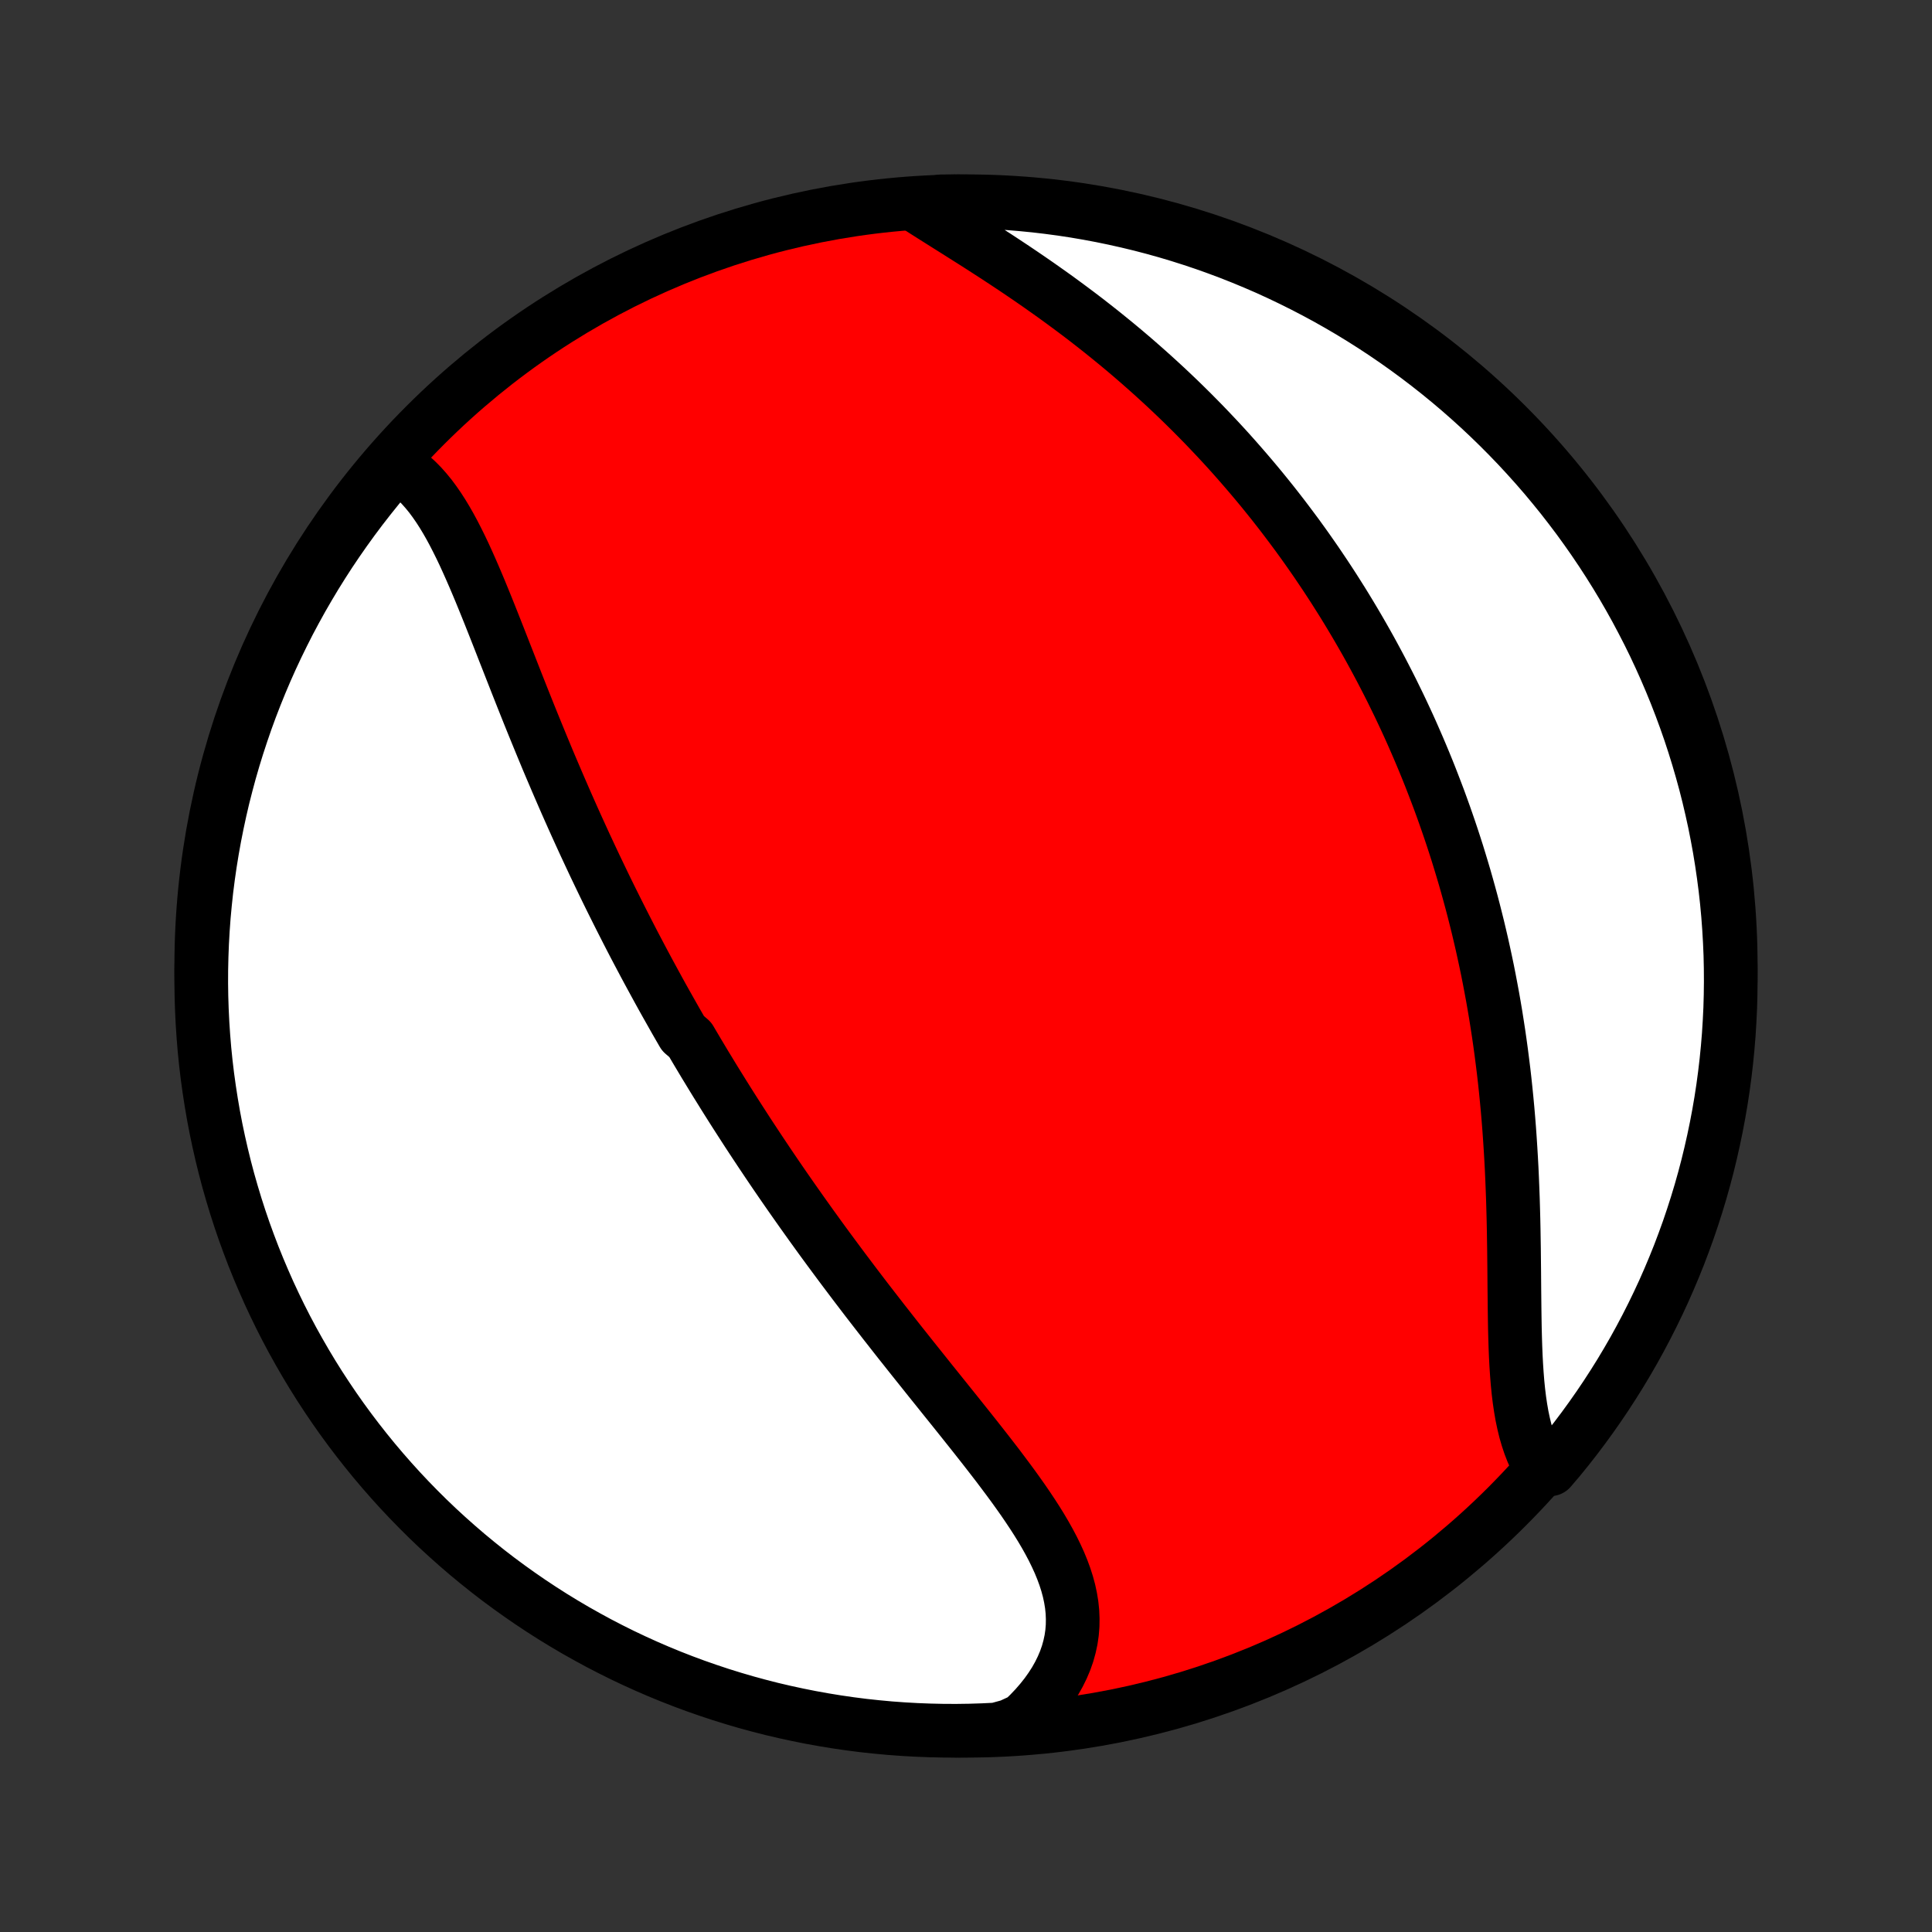 <?xml version="1.0" encoding="utf-8" standalone="no"?>
<!DOCTYPE svg PUBLIC "-//W3C//DTD SVG 1.1//EN"
  "http://www.w3.org/Graphics/SVG/1.1/DTD/svg11.dtd">
<!-- Created with matplotlib (http://matplotlib.org/) -->
<svg height="72pt" version="1.1" viewBox="0 0 72 72" width="72pt" xmlns="http://www.w3.org/2000/svg" xmlns:xlink="http://www.w3.org/1999/xlink">
 <rect x="0" y="0" width="72" height="72" fill="#333333" stroke="none"/>
 <defs>
  <style type="text/css">
*{stroke-linecap:butt;stroke-linejoin:round;}
  </style>
 </defs>
 <g id="figure_1">
  <g id="patch_1">
   <path d="
M0 72
L72 72
L72 0
L0 0
z
" style="fill:none;"/>
  </g>
  <g id="axes_1">
   <g id="PatchCollection_1">
    <defs>
     <path d="
M36 -7.5
C43.558 -7.5 50.808 -10.503 56.153 -15.848
C61.497 -21.192 64.5 -28.442 64.5 -36
C64.5 -43.558 61.497 -50.808 56.153 -56.153
C50.808 -61.497 43.558 -64.5 36 -64.5
C28.442 -64.5 21.192 -61.497 15.848 -56.153
C10.503 -50.808 7.5 -43.558 7.5 -36
C7.5 -28.442 10.503 -21.192 15.848 -15.848
C21.192 -10.503 28.442 -7.5 36 -7.5
z
" id="C0_0_a811fe30f3"/>
     <path d="
M14.754 -54.659
L14.96 -54.535
L15.158 -54.397
L15.348 -54.245
L15.53 -54.08
L15.705 -53.903
L15.873 -53.714
L16.036 -53.515
L16.192 -53.305
L16.343 -53.087
L16.49 -52.859
L16.632 -52.624
L16.77 -52.382
L16.904 -52.134
L17.035 -51.879
L17.164 -51.619
L17.29 -51.355
L17.413 -51.086
L17.535 -50.813
L17.655 -50.538
L17.774 -50.259
L17.892 -49.978
L18.008 -49.695
L18.124 -49.41
L18.239 -49.124
L18.353 -48.837
L18.467 -48.549
L18.581 -48.26
L18.694 -47.971
L18.807 -47.682
L18.921 -47.393
L19.034 -47.104
L19.147 -46.816
L19.26 -46.528
L19.374 -46.24
L19.487 -45.954
L19.601 -45.669
L19.715 -45.384
L19.829 -45.101
L19.944 -44.819
L20.059 -44.538
L20.174 -44.258
L20.289 -43.98
L20.404 -43.703
L20.52 -43.428
L20.637 -43.154
L20.753 -42.882
L20.87 -42.611
L20.987 -42.341
L21.104 -42.073
L21.222 -41.806
L21.34 -41.541
L21.458 -41.278
L21.577 -41.016
L21.696 -40.755
L21.815 -40.496
L21.935 -40.239
L22.055 -39.982
L22.175 -39.727
L22.296 -39.474
L22.417 -39.222
L22.538 -38.971
L22.66 -38.721
L22.782 -38.473
L22.905 -38.226
L23.028 -37.98
L23.151 -37.736
L23.275 -37.492
L23.399 -37.249
L23.523 -37.008
L23.648 -36.767
L23.774 -36.528
L23.9 -36.289
L24.026 -36.052
L24.153 -35.815
L24.281 -35.579
L24.409 -35.344
L24.537 -35.109
L24.666 -34.875
L24.796 -34.642
L24.927 -34.41
L25.058 -34.178
L25.189 -33.946
L25.322 -33.715
L25.455 -33.485
L25.723 -33.255
L25.858 -33.025
L25.994 -32.795
L26.131 -32.566
L26.268 -32.337
L26.407 -32.109
L26.546 -31.88
L26.686 -31.652
L26.828 -31.424
L26.97 -31.195
L27.113 -30.967
L27.257 -30.739
L27.402 -30.511
L27.549 -30.282
L27.696 -30.054
L27.844 -29.825
L27.994 -29.596
L28.145 -29.367
L28.297 -29.137
L28.45 -28.908
L28.604 -28.678
L28.76 -28.447
L28.917 -28.216
L29.075 -27.985
L29.235 -27.753
L29.396 -27.521
L29.559 -27.288
L29.723 -27.055
L29.888 -26.821
L30.055 -26.587
L30.223 -26.351
L30.393 -26.116
L30.564 -25.879
L30.737 -25.642
L30.912 -25.404
L31.088 -25.166
L31.266 -24.926
L31.445 -24.686
L31.626 -24.446
L31.808 -24.204
L31.992 -23.962
L32.178 -23.718
L32.365 -23.474
L32.554 -23.23
L32.745 -22.984
L32.936 -22.738
L33.13 -22.491
L33.324 -22.243
L33.52 -21.994
L33.718 -21.745
L33.917 -21.494
L34.117 -21.243
L34.318 -20.992
L34.52 -20.739
L34.722 -20.486
L34.926 -20.233
L35.13 -19.978
L35.335 -19.723
L35.54 -19.468
L35.745 -19.212
L35.95 -18.955
L36.155 -18.698
L36.359 -18.441
L36.562 -18.183
L36.764 -17.925
L36.965 -17.666
L37.164 -17.408
L37.36 -17.148
L37.554 -16.889
L37.745 -16.63
L37.932 -16.37
L38.116 -16.11
L38.294 -15.85
L38.468 -15.589
L38.636 -15.329
L38.797 -15.069
L38.951 -14.808
L39.097 -14.547
L39.235 -14.286
L39.363 -14.025
L39.482 -13.764
L39.589 -13.503
L39.685 -13.242
L39.769 -12.98
L39.84 -12.718
L39.896 -12.457
L39.939 -12.195
L39.966 -11.933
L39.977 -11.672
L39.973 -11.411
L39.952 -11.15
L39.914 -10.889
L39.858 -10.63
L39.786 -10.371
L39.696 -10.114
L39.588 -9.859
L39.463 -9.605
L39.321 -9.353
L39.161 -9.104
L38.986 -8.858
L38.793 -8.615
L38.585 -8.375
L38.361 -8.14
L38.123 -7.909
L37.634 -7.683
L37.137 -7.547
L36.64 -7.523
L36.142 -7.507
L35.645 -7.5
L35.148 -7.502
L34.651 -7.513
L34.154 -7.532
L33.658 -7.56
L33.163 -7.596
L32.668 -7.642
L32.175 -7.695
L31.682 -7.758
L31.192 -7.829
L30.702 -7.909
L30.214 -7.997
L29.728 -8.094
L29.244 -8.199
L28.761 -8.312
L28.281 -8.435
L27.804 -8.565
L27.329 -8.704
L26.856 -8.851
L26.387 -9.007
L25.92 -9.17
L25.456 -9.342
L24.995 -9.522
L24.538 -9.71
L24.085 -9.906
L23.635 -10.11
L23.188 -10.322
L22.746 -10.542
L22.308 -10.769
L21.874 -11.005
L21.444 -11.247
L21.018 -11.498
L20.598 -11.755
L20.181 -12.021
L19.77 -12.293
L19.364 -12.573
L18.962 -12.86
L18.566 -13.153
L18.175 -13.454
L17.79 -13.762
L17.41 -14.076
L17.036 -14.398
L16.668 -14.725
L16.305 -15.059
L15.948 -15.4
L15.598 -15.747
L15.254 -16.1
L14.916 -16.459
L14.585 -16.824
L14.26 -17.195
L13.941 -17.572
L13.63 -17.954
L13.325 -18.342
L13.027 -18.735
L12.736 -19.133
L12.452 -19.537
L12.176 -19.945
L11.906 -20.358
L11.644 -20.777
L11.39 -21.199
L11.143 -21.627
L10.903 -22.058
L10.671 -22.494
L10.447 -22.934
L10.231 -23.378
L10.022 -23.826
L9.822 -24.278
L9.629 -24.733
L9.444 -25.192
L9.268 -25.654
L9.099 -26.119
L8.939 -26.587
L8.787 -27.058
L8.644 -27.531
L8.508 -28.007
L8.381 -28.486
L8.263 -28.967
L8.153 -29.45
L8.051 -29.935
L7.958 -30.422
L7.874 -30.911
L7.798 -31.401
L7.73 -31.892
L7.671 -32.385
L7.621 -32.879
L7.58 -33.374
L7.547 -33.87
L7.523 -34.366
L7.507 -34.863
L7.5 -35.36
L7.502 -35.858
L7.513 -36.355
L7.532 -36.852
L7.56 -37.349
L7.596 -37.846
L7.642 -38.342
L7.695 -38.837
L7.758 -39.332
L7.829 -39.825
L7.909 -40.318
L7.997 -40.809
L8.094 -41.298
L8.199 -41.786
L8.312 -42.272
L8.435 -42.756
L8.565 -43.239
L8.704 -43.719
L8.851 -44.196
L9.007 -44.671
L9.17 -45.144
L9.342 -45.614
L9.522 -46.08
L9.71 -46.544
L9.906 -47.005
L10.11 -47.462
L10.322 -47.915
L10.542 -48.365
L10.769 -48.812
L11.005 -49.254
L11.247 -49.692
L11.498 -50.126
L11.755 -50.556
L12.021 -50.982
L12.293 -51.403
L12.573 -51.819
L12.86 -52.23
L13.153 -52.636
L13.454 -53.038
L13.762 -53.434
L14.076 -53.825
z
" id="C0_1_35b8d8a8f4"/>
     <path d="
M34.144 -64.34
L34.431 -64.155
L34.724 -63.969
L35.021 -63.782
L35.322 -63.592
L35.626 -63.401
L35.931 -63.208
L36.239 -63.014
L36.548 -62.817
L36.857 -62.618
L37.167 -62.417
L37.476 -62.214
L37.785 -62.009
L38.092 -61.802
L38.398 -61.593
L38.703 -61.382
L39.005 -61.169
L39.306 -60.955
L39.604 -60.738
L39.899 -60.52
L40.192 -60.301
L40.482 -60.08
L40.768 -59.857
L41.052 -59.633
L41.332 -59.407
L41.609 -59.181
L41.883 -58.953
L42.153 -58.724
L42.42 -58.493
L42.683 -58.262
L42.943 -58.03
L43.199 -57.797
L43.452 -57.564
L43.701 -57.329
L43.947 -57.094
L44.189 -56.858
L44.428 -56.621
L44.663 -56.384
L44.895 -56.147
L45.123 -55.908
L45.348 -55.67
L45.57 -55.431
L45.789 -55.191
L46.004 -54.951
L46.216 -54.71
L46.425 -54.469
L46.631 -54.228
L46.834 -53.987
L47.034 -53.745
L47.231 -53.502
L47.425 -53.26
L47.616 -53.017
L47.805 -52.773
L47.99 -52.529
L48.173 -52.285
L48.354 -52.041
L48.531 -51.796
L48.707 -51.55
L48.879 -51.304
L49.05 -51.058
L49.217 -50.811
L49.383 -50.564
L49.546 -50.316
L49.707 -50.068
L49.865 -49.819
L50.022 -49.57
L50.176 -49.32
L50.328 -49.069
L50.478 -48.818
L50.626 -48.566
L50.772 -48.313
L50.916 -48.06
L51.058 -47.806
L51.198 -47.55
L51.336 -47.294
L51.472 -47.038
L51.606 -46.78
L51.739 -46.521
L51.87 -46.261
L51.998 -46
L52.126 -45.738
L52.251 -45.475
L52.375 -45.21
L52.497 -44.945
L52.617 -44.678
L52.735 -44.409
L52.852 -44.14
L52.967 -43.869
L53.081 -43.596
L53.193 -43.322
L53.303 -43.047
L53.411 -42.769
L53.518 -42.49
L53.624 -42.21
L53.727 -41.928
L53.829 -41.644
L53.929 -41.358
L54.028 -41.07
L54.125 -40.78
L54.22 -40.489
L54.314 -40.195
L54.405 -39.899
L54.495 -39.601
L54.584 -39.301
L54.67 -38.999
L54.755 -38.694
L54.838 -38.388
L54.919 -38.079
L54.998 -37.767
L55.076 -37.454
L55.151 -37.138
L55.225 -36.819
L55.296 -36.498
L55.366 -36.174
L55.434 -35.848
L55.499 -35.52
L55.562 -35.189
L55.624 -34.855
L55.683 -34.519
L55.74 -34.181
L55.794 -33.839
L55.847 -33.496
L55.897 -33.15
L55.945 -32.801
L55.99 -32.45
L56.034 -32.097
L56.075 -31.741
L56.113 -31.383
L56.149 -31.023
L56.183 -30.661
L56.214 -30.297
L56.243 -29.93
L56.269 -29.562
L56.293 -29.193
L56.315 -28.822
L56.335 -28.45
L56.352 -28.076
L56.367 -27.701
L56.381 -27.326
L56.392 -26.95
L56.402 -26.574
L56.41 -26.198
L56.416 -25.821
L56.422 -25.446
L56.426 -25.071
L56.43 -24.698
L56.433 -24.326
L56.436 -23.956
L56.44 -23.588
L56.444 -23.223
L56.449 -22.861
L56.455 -22.503
L56.464 -22.149
L56.475 -21.8
L56.489 -21.456
L56.507 -21.117
L56.529 -20.785
L56.555 -20.459
L56.587 -20.14
L56.625 -19.829
L56.67 -19.526
L56.721 -19.232
L56.781 -18.948
L56.848 -18.672
L56.925 -18.407
L57.01 -18.152
L57.104 -17.909
L57.209 -17.676
L57.323 -17.454
L57.778 -17.245
L58.095 -17.616
L58.406 -17.999
L58.71 -18.387
L59.007 -18.781
L59.297 -19.18
L59.58 -19.584
L59.856 -19.993
L60.124 -20.407
L60.386 -20.826
L60.639 -21.249
L60.886 -21.677
L61.124 -22.109
L61.355 -22.546
L61.578 -22.986
L61.794 -23.431
L62.002 -23.879
L62.201 -24.331
L62.393 -24.787
L62.577 -25.245
L62.752 -25.708
L62.92 -26.173
L63.079 -26.642
L63.23 -27.113
L63.373 -27.587
L63.507 -28.063
L63.633 -28.542
L63.75 -29.023
L63.859 -29.507
L63.96 -29.992
L64.052 -30.479
L64.136 -30.968
L64.211 -31.458
L64.277 -31.95
L64.335 -32.443
L64.384 -32.937
L64.425 -33.432
L64.456 -33.928
L64.48 -34.424
L64.494 -34.921
L64.5 -35.418
L64.497 -35.916
L64.486 -36.413
L64.465 -36.91
L64.436 -37.407
L64.399 -37.904
L64.353 -38.4
L64.298 -38.895
L64.234 -39.389
L64.162 -39.883
L64.082 -40.375
L63.992 -40.866
L63.895 -41.355
L63.788 -41.843
L63.674 -42.329
L63.551 -42.813
L63.419 -43.295
L63.279 -43.775
L63.131 -44.252
L62.975 -44.727
L62.81 -45.199
L62.637 -45.668
L62.456 -46.135
L62.267 -46.598
L62.07 -47.058
L61.865 -47.515
L61.653 -47.968
L61.432 -48.418
L61.203 -48.863
L60.968 -49.305
L60.724 -49.743
L60.473 -50.177
L60.214 -50.606
L59.948 -51.031
L59.675 -51.451
L59.394 -51.867
L59.106 -52.278
L58.812 -52.684
L58.51 -53.084
L58.202 -53.48
L57.886 -53.87
L57.565 -54.255
L57.236 -54.634
L56.901 -55.007
L56.56 -55.375
L56.212 -55.737
L55.858 -56.093
L55.499 -56.442
L55.133 -56.786
L54.761 -57.123
L54.384 -57.454
L54.001 -57.778
L53.613 -58.095
L53.219 -58.406
L52.82 -58.71
L52.416 -59.007
L52.007 -59.297
L51.593 -59.58
L51.174 -59.856
L50.751 -60.124
L50.323 -60.386
L49.891 -60.639
L49.454 -60.886
L49.014 -61.124
L48.569 -61.355
L48.121 -61.578
L47.669 -61.794
L47.214 -62.002
L46.755 -62.201
L46.292 -62.393
L45.827 -62.577
L45.358 -62.752
L44.887 -62.92
L44.413 -63.079
L43.937 -63.23
L43.458 -63.373
L42.977 -63.507
L42.493 -63.633
L42.008 -63.75
L41.521 -63.859
L41.032 -63.96
L40.542 -64.052
L40.05 -64.136
L39.557 -64.211
L39.063 -64.277
L38.568 -64.335
L38.072 -64.384
L37.576 -64.425
L37.079 -64.456
L36.582 -64.48
L36.084 -64.494
L35.587 -64.5
L35.09 -64.497
z
" id="C0_2_16bd9fa37d"/>
    </defs>
    <g clip-path="url(#p1bffca34e9)">
     <use style="fill:#ff0000;stroke:#000000;stroke-width:2.0;" x="0.0" xlink:href="#C0_0_a811fe30f3" y="72.0"/>
    </g>
    <g clip-path="url(#p1bffca34e9)">
     <use style="fill:#ffffff;stroke:#000000;stroke-width:2.0;" x="0.0" xlink:href="#C0_1_35b8d8a8f4" y="72.0"/>
    </g>
    <g clip-path="url(#p1bffca34e9)">
     <use style="fill:#ffffff;stroke:#000000;stroke-width:2.0;" x="0.0" xlink:href="#C0_2_16bd9fa37d" y="72.0"/>
    </g>
   </g>
  </g>
 </g>
 <defs>
  <clipPath id="p1bffca34e9">
   <rect height="72.0" width="72.0" x="0.0" y="0.0"/>
  </clipPath>
 </defs>
</svg>
